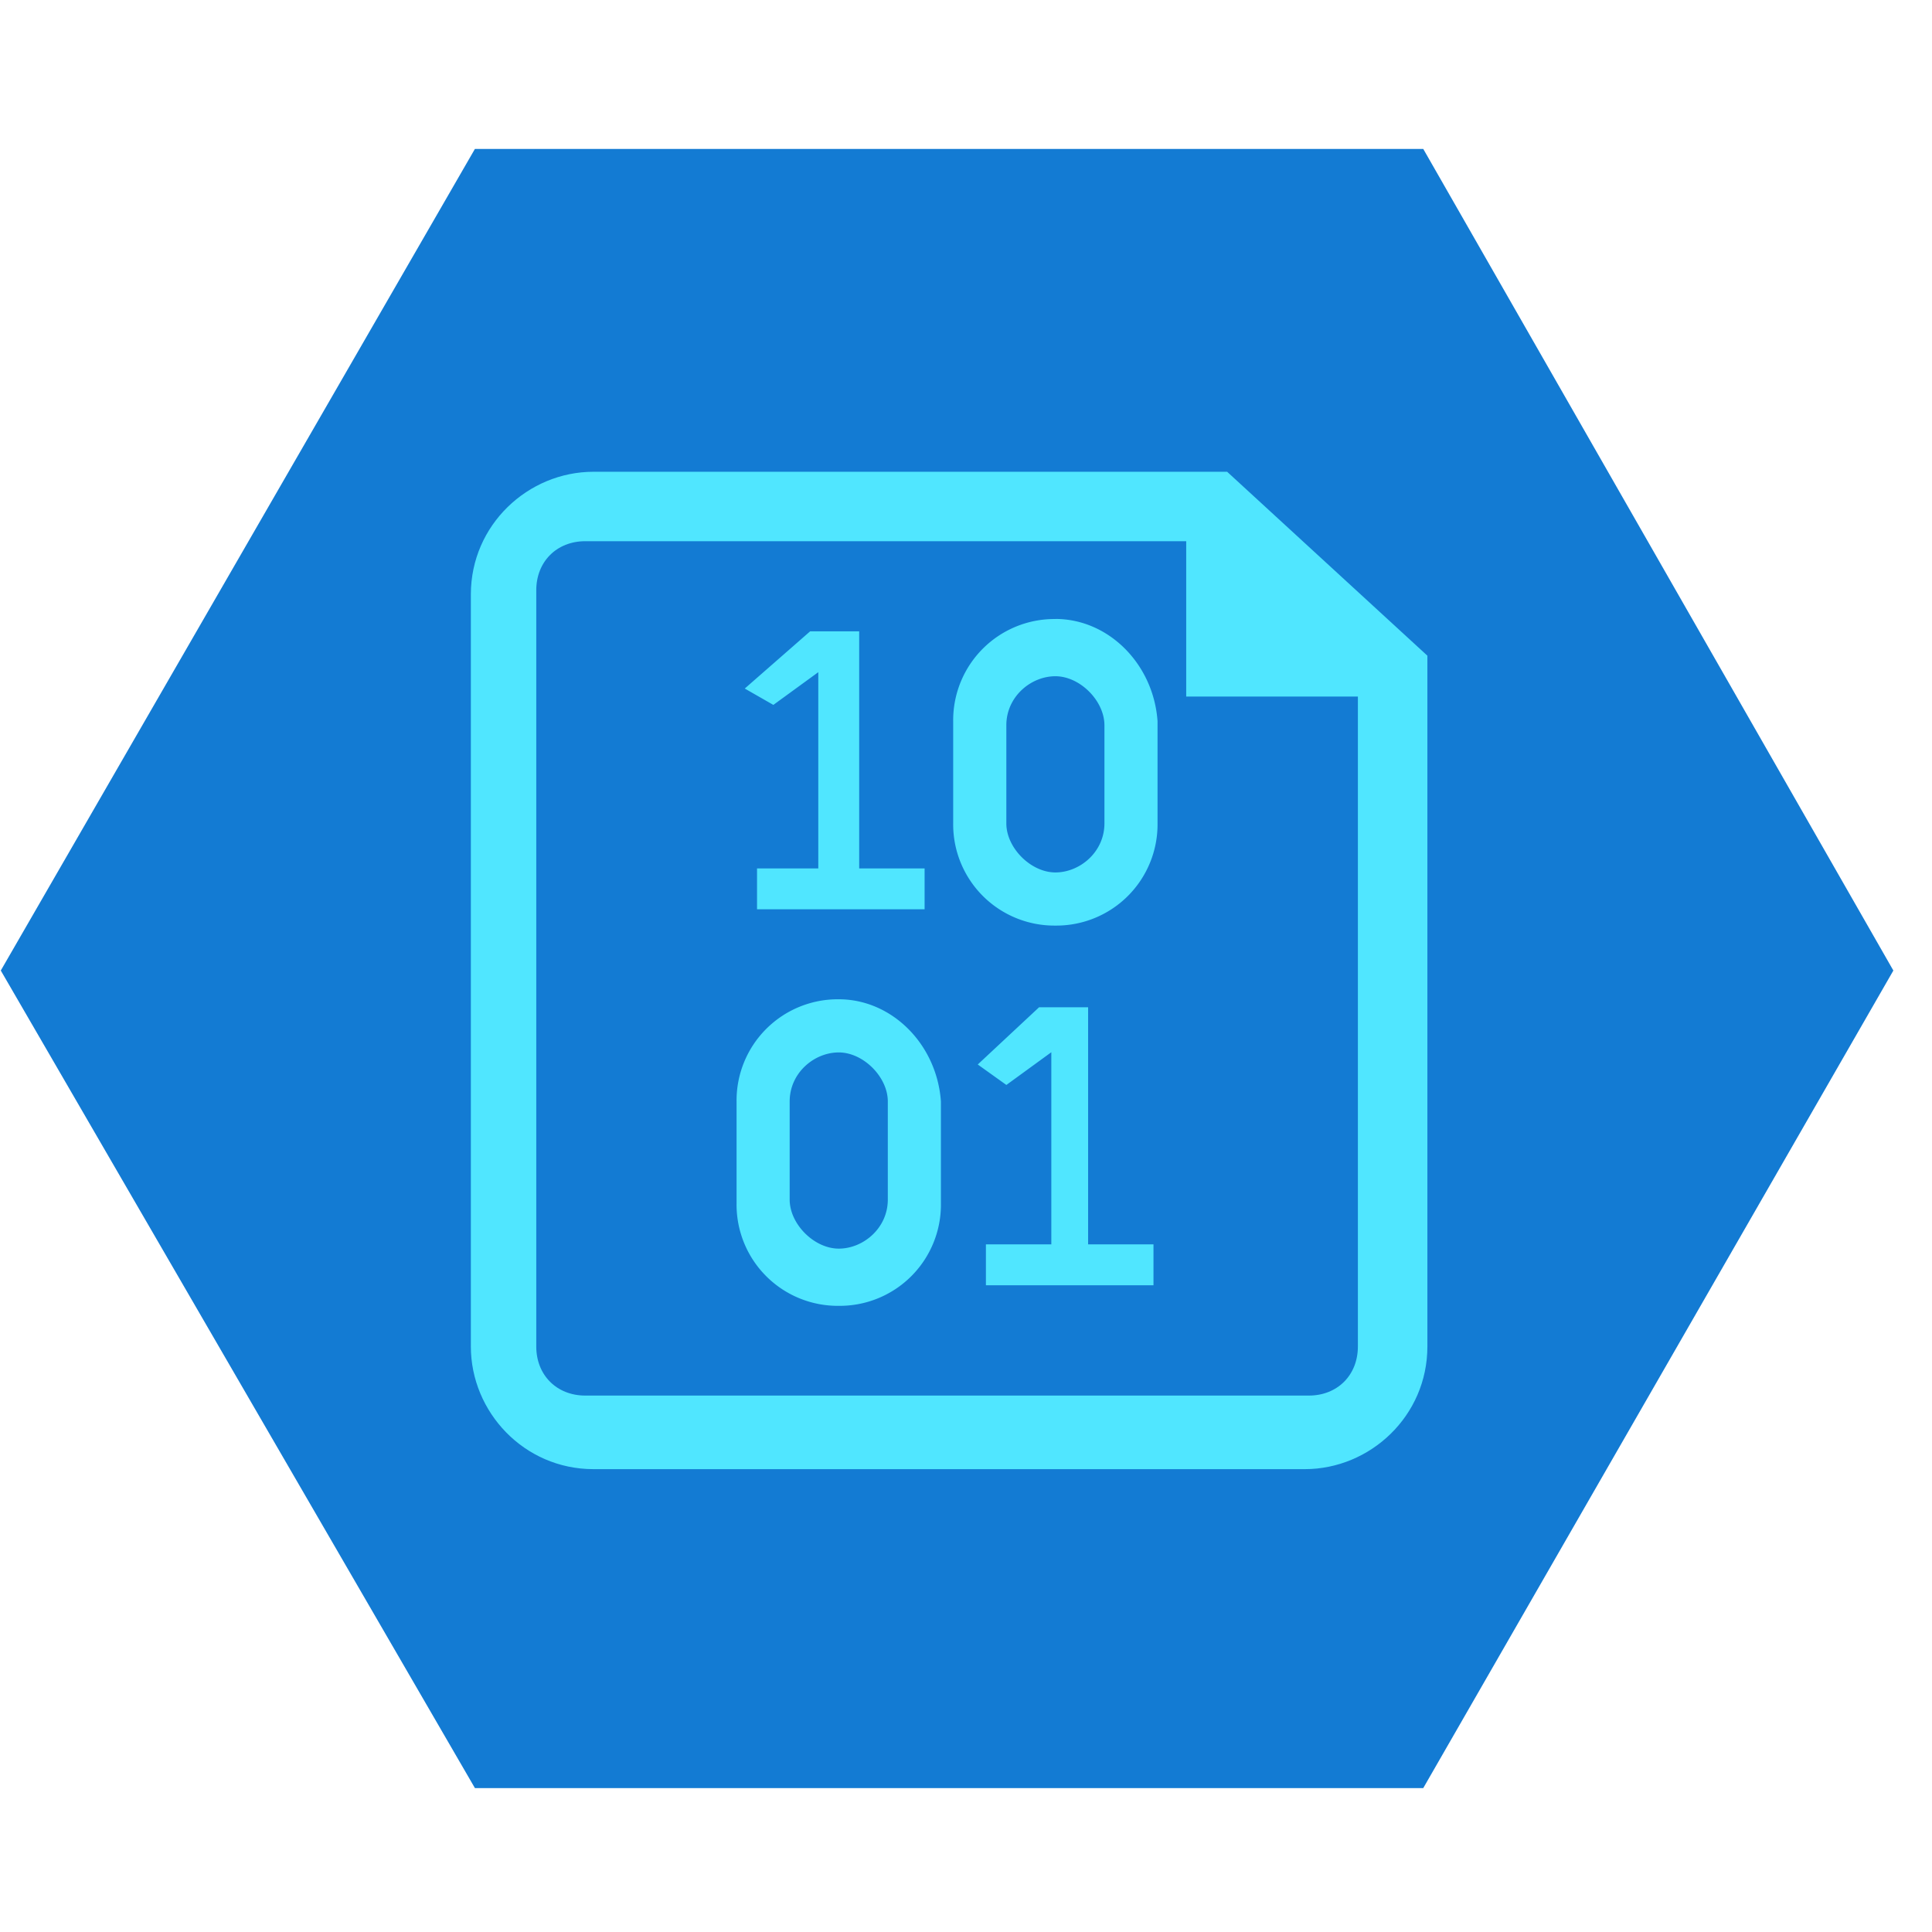 <svg xmlns="http://www.w3.org/2000/svg" viewBox="0 0 49 49"><path d="M36.097 3.777H12.045L.02 24.615 12.045 45.35h24.052L48.02 24.615 36.097 3.777z" fill="#137BD3"/><path d="M31.122 11.965h-16.07c-1.658 0-3.11 1.348-3.11 3.11v19.076c0 1.658 1.348 3.11 3.11 3.11h18.04c1.658 0 3.11-1.348 3.11-3.11V16.63l-5.08-4.666zm3.317 22.186c0 .725-.518 1.244-1.244 1.244h-18.35c-.726 0-1.244-.519-1.244-1.244V14.97c0-.725.518-1.244 1.244-1.244h15.24v3.94h4.354V34.15z" fill="#50E6FF"/><path d="M26.767 15.7a2.567 2.567 0 00-2.592 2.591v2.592a2.567 2.567 0 002.592 2.592 2.567 2.567 0 002.591-2.592V18.29c-.103-1.451-1.244-2.592-2.591-2.592zm1.244 5.183c0 .726-.622 1.244-1.244 1.244s-1.244-.622-1.244-1.244v-2.488c0-.726.622-1.244 1.244-1.244s1.244.622 1.244 1.244v2.488zM21.273 25.344a2.567 2.567 0 00-2.592 2.591v2.592a2.567 2.567 0 002.591 2.592 2.567 2.567 0 002.592-2.592v-2.591c-.103-1.452-1.244-2.592-2.591-2.592zm1.244 5.08c0 .725-.622 1.244-1.244 1.244-.623 0-1.245-.622-1.245-1.244v-2.488c0-.726.622-1.244 1.245-1.244.622 0 1.244.622 1.244 1.244v2.488zM21.791 22.025v-6.013h-1.244l-1.658 1.451.725.415 1.14-.83v4.977H19.2v1.036h4.25v-1.036h-1.659zM27.597 31.56v-6.013h-1.244l-1.555 1.451.726.519 1.14-.83v4.873h-1.659v1.037h4.25V31.56h-1.658z" fill="#50E6FF"/></svg>